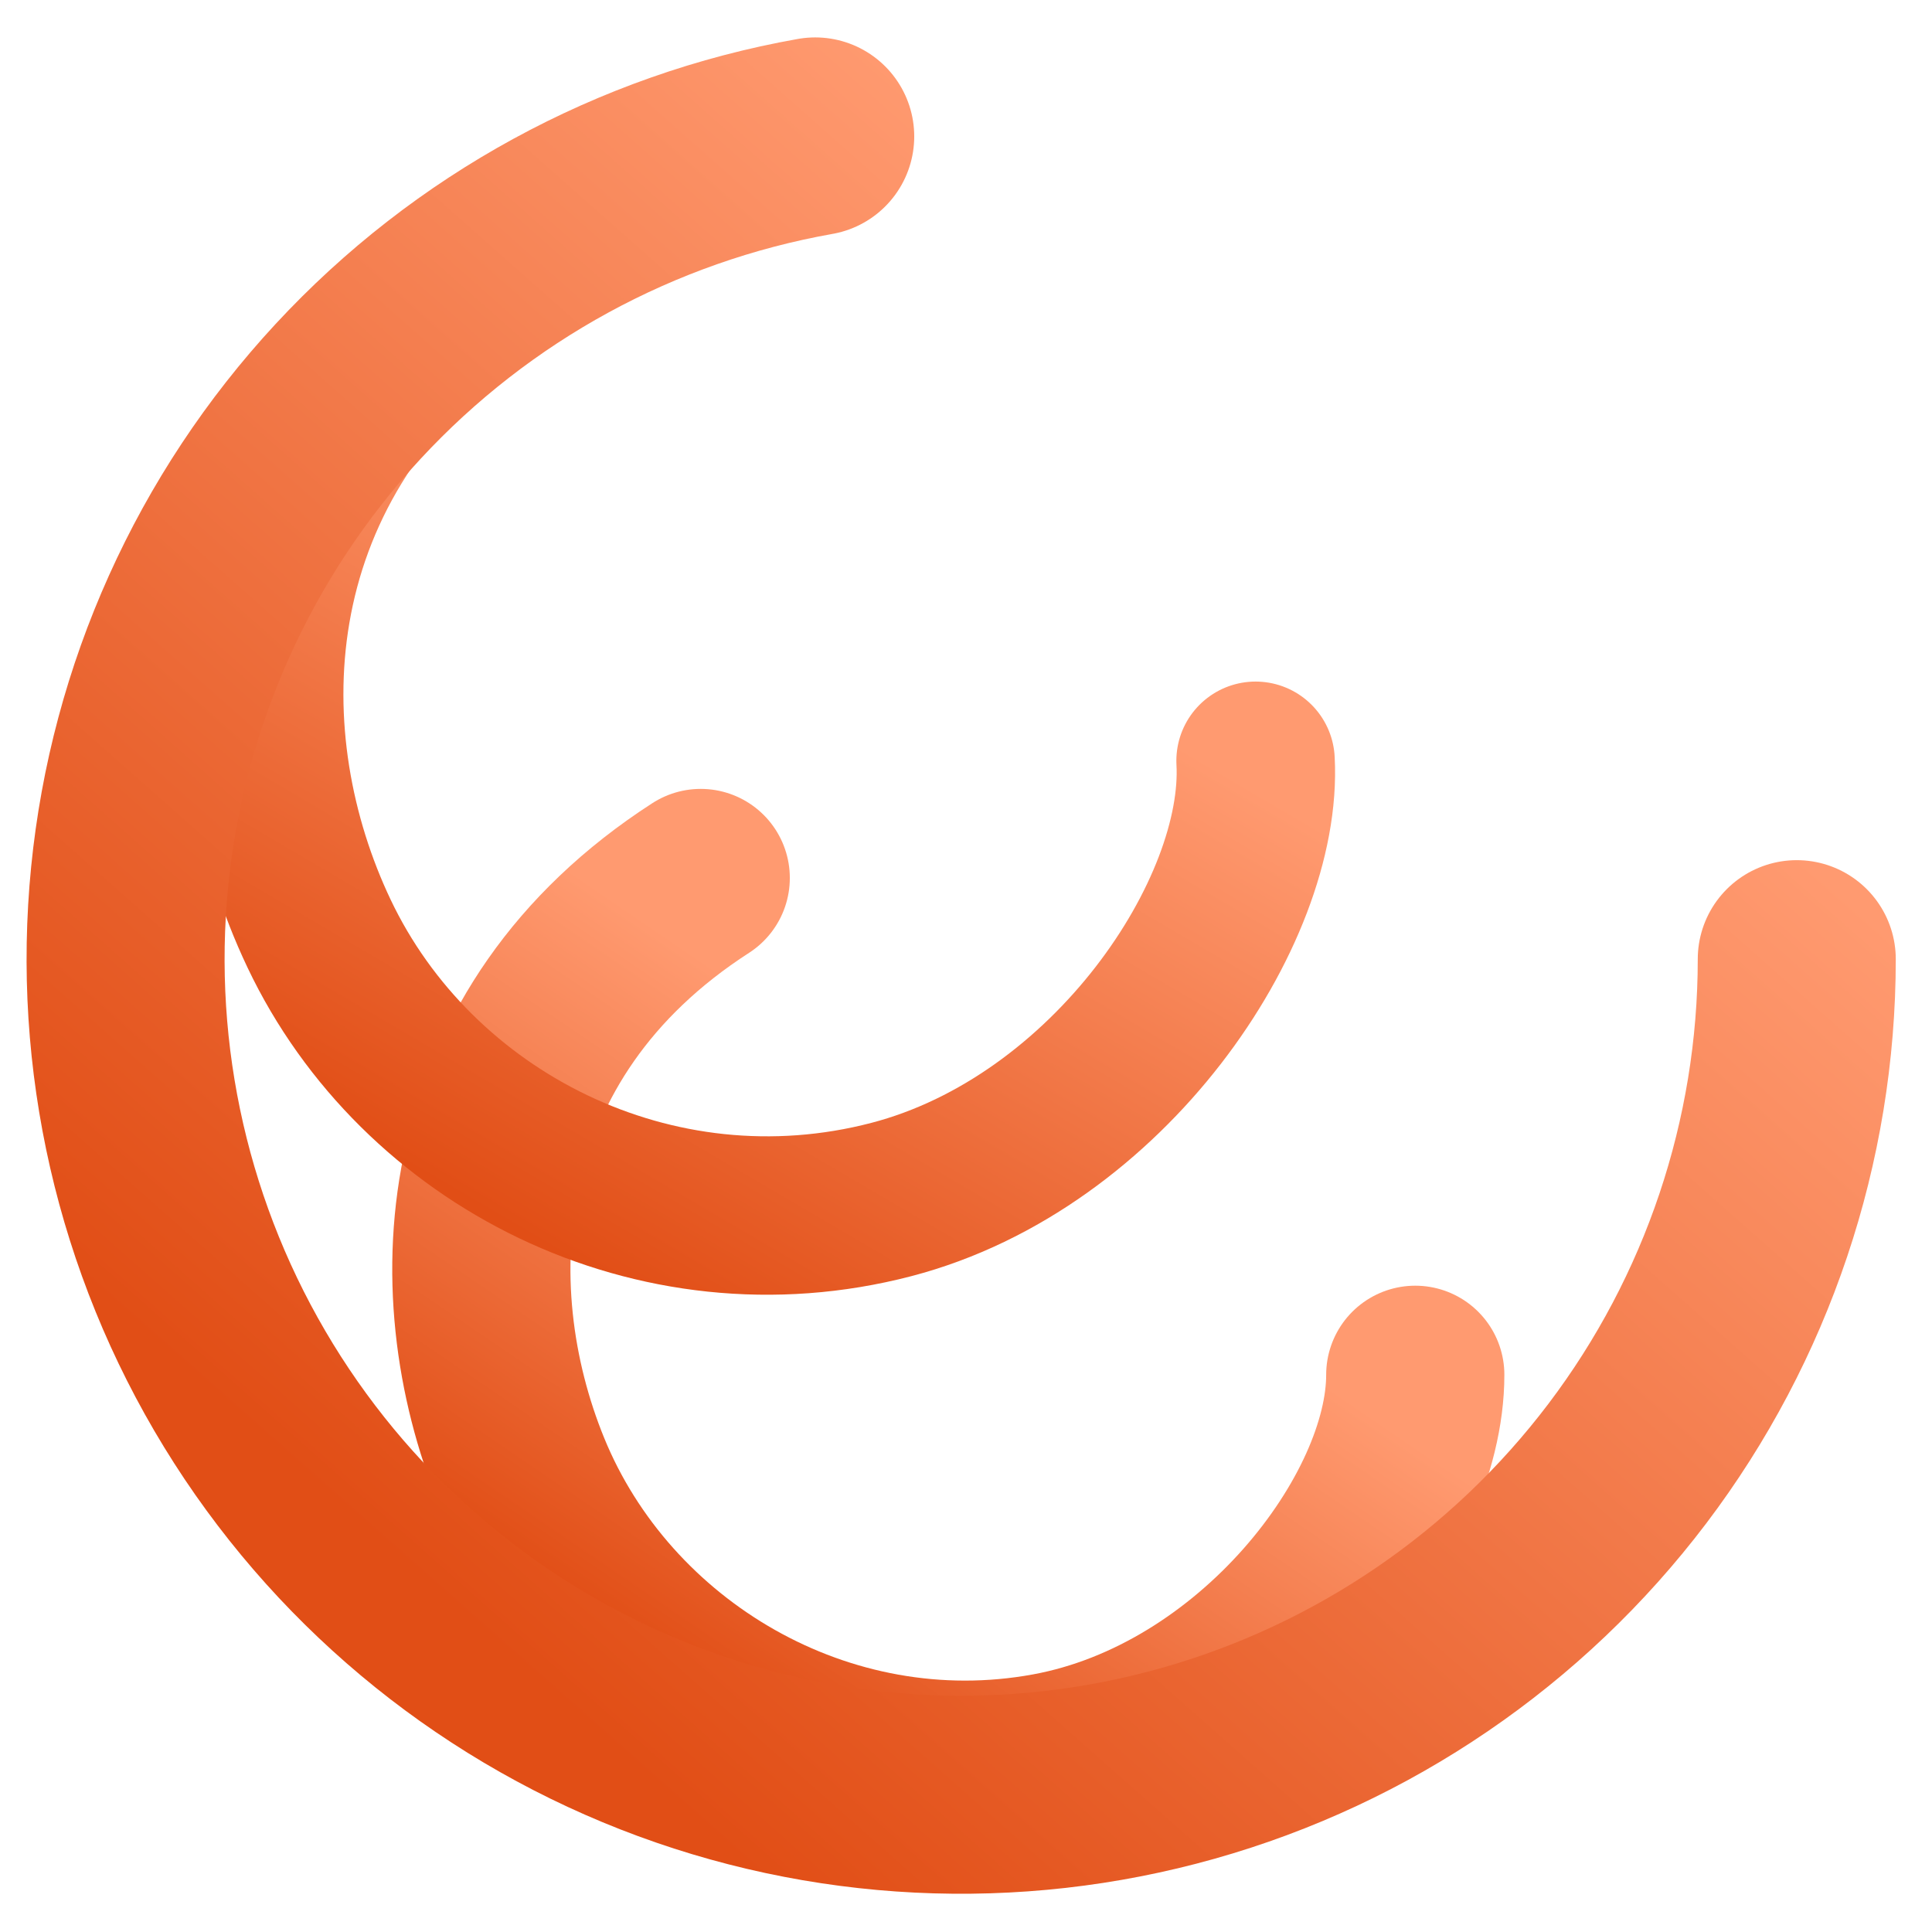 <?xml version="1.0" encoding="UTF-8" standalone="no"?>
<!DOCTYPE svg PUBLIC "-//W3C//DTD SVG 1.1//EN" "http://www.w3.org/Graphics/SVG/1.1/DTD/svg11.dtd">
<svg width="100%" height="100%" viewBox="0 0 100 100" version="1.1" xmlns="http://www.w3.org/2000/svg" xmlns:xlink="http://www.w3.org/1999/xlink" xml:space="preserve" xmlns:serif="http://www.serif.com/" style="fill-rule:evenodd;clip-rule:evenodd;stroke-linecap:round;">
    <g transform="matrix(0.216,0,0,0.216,-14.779,-13.615)">
        <path d="M236.335,273.424C178.936,310.445 175.346,371.396 193.444,415.703C213.051,463.702 265.565,495.191 319.749,485.278C369.794,476.123 407.594,426.598 407.56,392.471" style="fill:none;fill-rule:nonzero;stroke:url(#_Linear1);stroke-width:42.7px;"/>
    </g>
    <g transform="matrix(0.216,0,0,0.216,-14.779,-13.615)">
        <path d="M182.006,132.756C123.597,176.455 123.277,241.26 144.877,286.743C168.276,336.015 225.431,365.226 281.992,350.477C334.232,336.855 371.267,281.459 369.29,245.335" style="fill:none;fill-rule:nonzero;stroke:url(#_Linear2);stroke-width:37.96px;"/>
    </g>
    <g transform="matrix(0.216,0,0,0.216,-14.779,-13.615)">
        <path d="M498.978,292.876C498.978,336.516 484.72,378.962 458.375,413.753C432.03,448.544 395.04,473.775 353.034,485.607C311.028,497.439 266.307,495.224 225.676,479.298C185.045,463.373 150.73,434.609 127.952,397.385C105.175,360.16 95.182,316.513 99.495,273.087C103.808,229.66 122.191,188.831 151.846,156.814C181.5,124.797 220.803,103.345 263.772,95.723" style="fill:none;fill-rule:nonzero;stroke:url(#_Linear3);stroke-width:47.45px;"/>
    </g>
    <defs>
        <linearGradient id="_Linear1" x1="0" y1="0" x2="1" y2="0" gradientUnits="userSpaceOnUse" gradientTransform="matrix(-81.531,119.436,-119.436,-81.531,312.419,344.594)"><stop offset="0" style="stop-color:rgb(255,154,112);stop-opacity:1"/><stop offset="1" style="stop-color:rgb(225,78,22);stop-opacity:1"/></linearGradient>
        <linearGradient id="_Linear2" x1="0" y1="0" x2="1" y2="0" gradientUnits="userSpaceOnUse" gradientTransform="matrix(-91.307,155.287,-155.287,-91.307,266.867,192.286)"><stop offset="0" style="stop-color:rgb(255,154,112);stop-opacity:1"/><stop offset="1" style="stop-color:rgb(225,78,22);stop-opacity:1"/></linearGradient>
        <linearGradient id="_Linear3" x1="0" y1="0" x2="1" y2="0" gradientUnits="userSpaceOnUse" gradientTransform="matrix(-231.073,258.593,-258.593,-231.073,395.928,177.102)"><stop offset="0" style="stop-color:rgb(255,154,112);stop-opacity:1"/><stop offset="1" style="stop-color:rgb(225,78,22);stop-opacity:1"/></linearGradient>
    </defs>
</svg>
